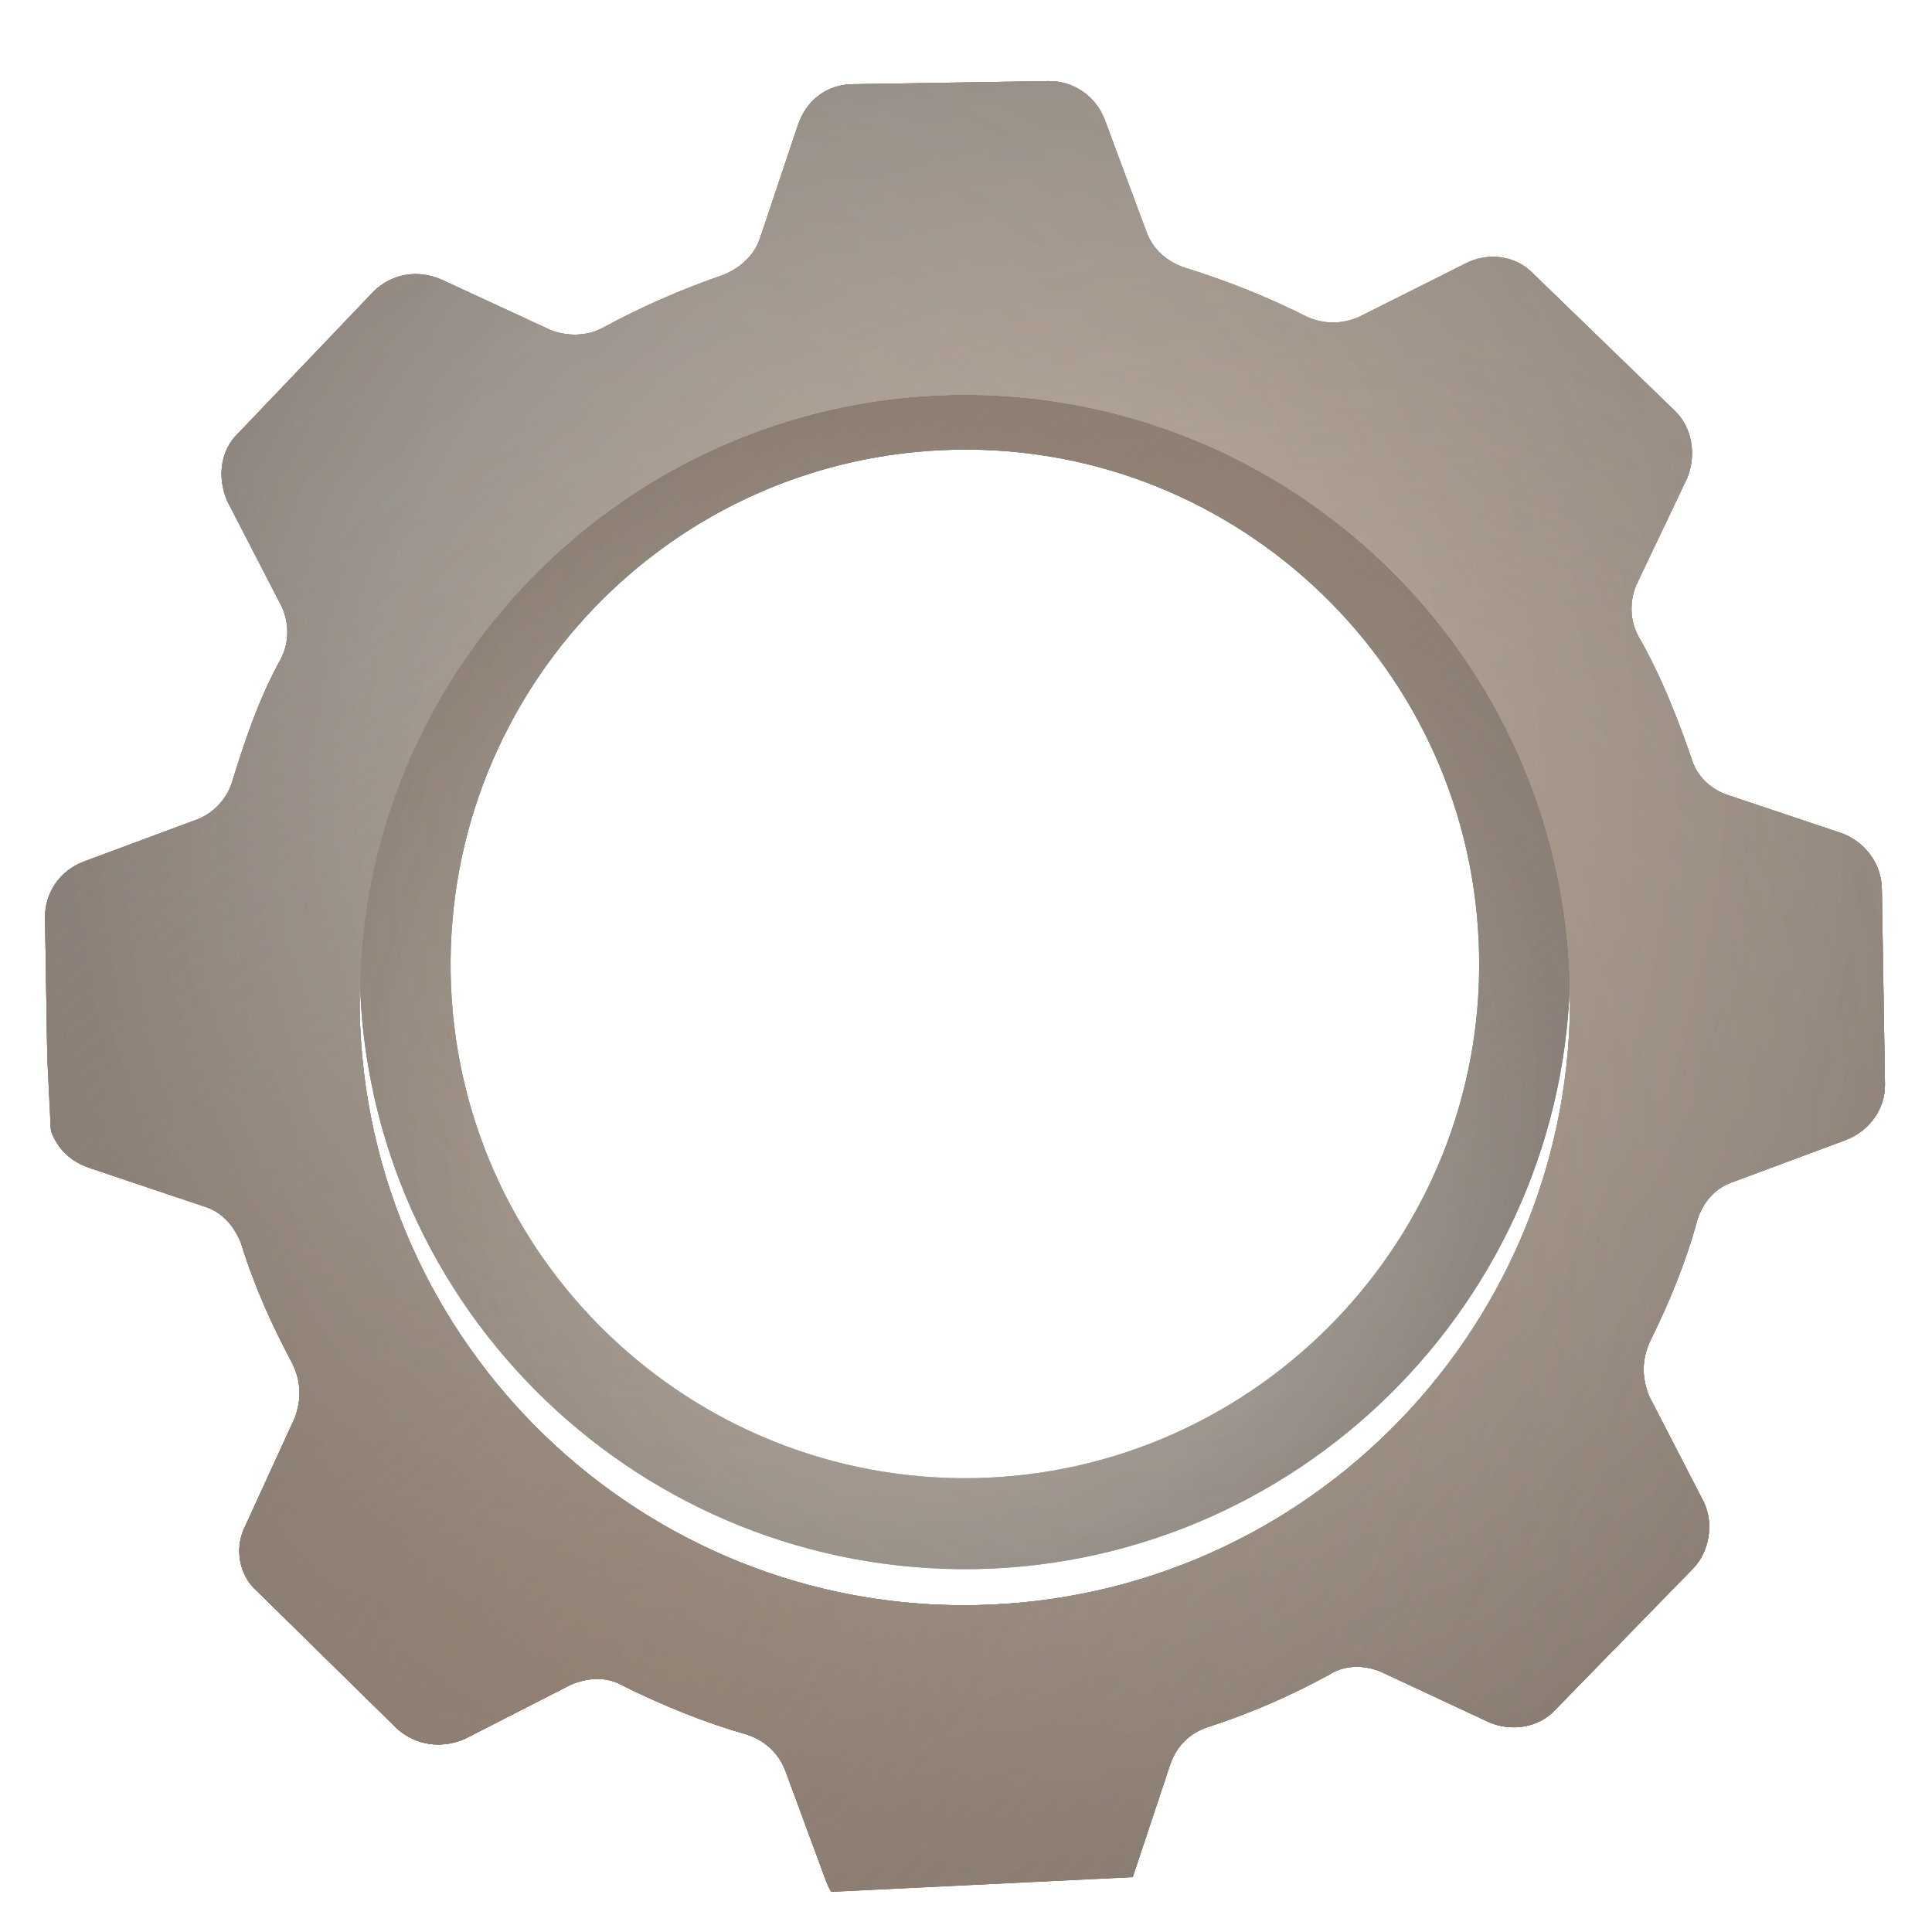 <svg width="268" height="268" viewBox="0 0 268 268" fill="none" xmlns="http://www.w3.org/2000/svg">
<g clip-path="url(#clip0_547_810)">
<path d="M135.401 217.657C181.618 216.755 218.637 178.475 217.788 132.261C216.988 85.829 178.549 48.868 132.337 49.77C85.96 50.673 49.106 88.948 49.903 135.327C50.747 181.542 88.972 218.453 135.401 217.657ZM62.512 135.084C61.832 95.674 93.152 63.15 132.563 62.38C171.835 61.614 204.5 93.022 205.177 132.478C205.894 171.75 174.441 204.278 135.169 205.044C95.713 205.721 63.235 174.355 62.512 135.084Z" fill="url(#paint0_radial_547_810)"/>
<path d="M135.401 217.657C181.618 216.755 218.637 178.475 217.788 132.261C216.988 85.829 178.549 48.868 132.337 49.77C85.96 50.673 49.106 88.948 49.903 135.327C50.747 181.542 88.972 218.453 135.401 217.657ZM62.512 135.084C61.832 95.674 93.152 63.15 132.563 62.38C171.835 61.614 204.5 93.022 205.177 132.478C205.894 171.75 174.441 204.278 135.169 205.044C95.713 205.721 63.235 174.355 62.512 135.084Z" fill="url(#paint1_radial_547_810)"/>
<path d="M135.401 217.657C181.618 216.755 218.637 178.475 217.788 132.261C216.988 85.829 178.549 48.868 132.337 49.77C85.96 50.673 49.106 88.948 49.903 135.327C50.747 181.542 88.972 218.453 135.401 217.657ZM62.512 135.084C61.832 95.674 93.152 63.15 132.563 62.38C171.835 61.614 204.5 93.022 205.177 132.478C205.894 171.75 174.441 204.278 135.169 205.044C95.713 205.721 63.235 174.355 62.512 135.084Z" fill="white" fill-opacity="0.15"/>
<path d="M135.401 217.657C181.618 216.755 218.637 178.475 217.788 132.261C216.988 85.829 178.549 48.868 132.337 49.77C85.96 50.673 49.106 88.948 49.903 135.327C50.747 181.542 88.972 218.453 135.401 217.657ZM62.512 135.084C61.832 95.674 93.152 63.15 132.563 62.38C171.835 61.614 204.5 93.022 205.177 132.478C205.894 171.75 174.441 204.278 135.169 205.044C95.713 205.721 63.235 174.355 62.512 135.084Z" fill="url(#paint2_radial_547_810)" fill-opacity="0.25"/>
<path d="M135.401 217.657C181.618 216.755 218.637 178.475 217.788 132.261C216.988 85.829 178.549 48.868 132.337 49.77C85.96 50.673 49.106 88.948 49.903 135.327C50.747 181.542 88.972 218.453 135.401 217.657ZM62.512 135.084C61.832 95.674 93.152 63.15 132.563 62.38C171.835 61.614 204.5 93.022 205.177 132.478C205.894 171.75 174.441 204.278 135.169 205.044C95.713 205.721 63.235 174.355 62.512 135.084Z" fill="url(#paint3_radial_547_810)" fill-opacity="0.45"/>
<g filter="url(#filter0_i_547_810)">
<path d="M255.412 110.564L239.75 105.308C237.323 104.542 235.414 102.692 234.707 100.423C232.594 94.281 230.354 88.674 227.317 83.353C226.074 81.091 226.033 78.54 226.935 76.243L234.08 61.225C235.37 57.846 234.64 54.231 232.32 51.983L212.544 32.832C210.223 30.454 206.452 29.977 203.392 31.502L188.47 38.99C186.206 39.967 183.656 40.01 181.355 38.975C175.941 36.24 170.127 33.913 164.324 32.128C161.757 31.23 159.852 29.516 159.01 27.109L153.253 11.628C151.99 8.291 148.872 6.193 145.379 6.25L118.262 6.682C114.639 6.739 111.854 8.932 110.701 12.308L105.447 27.966C104.679 30.399 102.692 32.176 100.294 33.153C94.55 35.125 88.816 37.635 83.491 40.539C81.36 41.645 78.677 41.689 76.379 40.784L61.227 33.779C57.983 32.352 54.364 32.949 51.851 35.406L32.971 55.175C30.59 57.499 30.11 61.134 31.503 64.467L39.13 79.249C40.106 81.519 40.146 84.069 38.975 86.368C35.972 91.787 34.049 97.459 32.133 103.665C31.364 105.959 29.516 107.871 27.245 108.712L11.764 114.466C8.289 115.727 6.19 118.854 6.25 122.344L6.682 149.46C6.739 152.948 8.935 155.868 12.441 157.019L28.103 162.278C30.799 163.036 32.446 165.027 33.423 167.427C35.269 173.438 37.768 178.907 40.536 184.096C41.786 186.628 41.825 189.045 40.928 191.612L34.049 206.625C32.488 209.603 33.086 213.488 35.672 215.731L55.046 234.758C57.635 237.132 61.268 237.609 64.465 236.217L79.117 228.73C81.653 227.616 84.336 227.575 86.505 228.88C92.056 231.614 97.734 233.938 103.535 235.591C105.962 236.359 108.001 238.073 108.989 240.742L114.6 255.958C115.863 259.294 118.711 261.264 122.341 261.206L149.457 260.772C152.945 260.717 156.004 258.651 157.158 255.275L162.28 239.89C163.177 237.189 165.025 235.411 167.565 234.566C173.313 232.73 179.045 230.22 184.372 227.313C186.498 225.938 189.181 225.894 191.616 226.928L206.633 233.94C209.743 235.234 213.489 234.637 215.733 232.184L234.888 212.543C237.139 210.22 237.745 206.318 236.357 203.385L228.731 188.606C227.753 186.067 227.713 183.65 228.88 181.081C231.479 175.804 233.81 170.259 235.461 164.191C236.226 161.764 237.937 159.72 240.613 158.874L256.094 153.12C259.298 151.86 261.53 148.869 261.473 145.381L261.041 118.265C260.987 114.774 258.654 111.718 255.412 110.564ZM217.783 132.101C218.58 178.481 181.726 216.756 135.349 217.659C89.137 218.561 50.698 181.599 49.898 135.168C49.049 88.954 86.067 50.674 132.285 49.772C178.714 48.975 216.939 85.887 217.783 132.101Z" fill="url(#paint4_radial_547_810)"/>
<path d="M255.412 110.564L239.75 105.308C237.323 104.542 235.414 102.692 234.707 100.423C232.594 94.281 230.354 88.674 227.317 83.353C226.074 81.091 226.033 78.54 226.935 76.243L234.08 61.225C235.37 57.846 234.64 54.231 232.32 51.983L212.544 32.832C210.223 30.454 206.452 29.977 203.392 31.502L188.47 38.99C186.206 39.967 183.656 40.01 181.355 38.975C175.941 36.24 170.127 33.913 164.324 32.128C161.757 31.23 159.852 29.516 159.01 27.109L153.253 11.628C151.99 8.291 148.872 6.193 145.379 6.25L118.262 6.682C114.639 6.739 111.854 8.932 110.701 12.308L105.447 27.966C104.679 30.399 102.692 32.176 100.294 33.153C94.55 35.125 88.816 37.635 83.491 40.539C81.36 41.645 78.677 41.689 76.379 40.784L61.227 33.779C57.983 32.352 54.364 32.949 51.851 35.406L32.971 55.175C30.59 57.499 30.11 61.134 31.503 64.467L39.13 79.249C40.106 81.519 40.146 84.069 38.975 86.368C35.972 91.787 34.049 97.459 32.133 103.665C31.364 105.959 29.516 107.871 27.245 108.712L11.764 114.466C8.289 115.727 6.19 118.854 6.25 122.344L6.682 149.46C6.739 152.948 8.935 155.868 12.441 157.019L28.103 162.278C30.799 163.036 32.446 165.027 33.423 167.427C35.269 173.438 37.768 178.907 40.536 184.096C41.786 186.628 41.825 189.045 40.928 191.612L34.049 206.625C32.488 209.603 33.086 213.488 35.672 215.731L55.046 234.758C57.635 237.132 61.268 237.609 64.465 236.217L79.117 228.73C81.653 227.616 84.336 227.575 86.505 228.88C92.056 231.614 97.734 233.938 103.535 235.591C105.962 236.359 108.001 238.073 108.989 240.742L114.6 255.958C115.863 259.294 118.711 261.264 122.341 261.206L149.457 260.772C152.945 260.717 156.004 258.651 157.158 255.275L162.28 239.89C163.177 237.189 165.025 235.411 167.565 234.566C173.313 232.73 179.045 230.22 184.372 227.313C186.498 225.938 189.181 225.894 191.616 226.928L206.633 233.94C209.743 235.234 213.489 234.637 215.733 232.184L234.888 212.543C237.139 210.22 237.745 206.318 236.357 203.385L228.731 188.606C227.753 186.067 227.713 183.65 228.88 181.081C231.479 175.804 233.81 170.259 235.461 164.191C236.226 161.764 237.937 159.72 240.613 158.874L256.094 153.12C259.298 151.86 261.53 148.869 261.473 145.381L261.041 118.265C260.987 114.774 258.654 111.718 255.412 110.564ZM217.783 132.101C218.58 178.481 181.726 216.756 135.349 217.659C89.137 218.561 50.698 181.599 49.898 135.168C49.049 88.954 86.067 50.674 132.285 49.772C178.714 48.975 216.939 85.887 217.783 132.101Z" fill="white" fill-opacity="0.15"/>
<path d="M255.412 110.564L239.75 105.308C237.323 104.542 235.414 102.692 234.707 100.423C232.594 94.281 230.354 88.674 227.317 83.353C226.074 81.091 226.033 78.54 226.935 76.243L234.08 61.225C235.37 57.846 234.64 54.231 232.32 51.983L212.544 32.832C210.223 30.454 206.452 29.977 203.392 31.502L188.47 38.99C186.206 39.967 183.656 40.01 181.355 38.975C175.941 36.24 170.127 33.913 164.324 32.128C161.757 31.23 159.852 29.516 159.01 27.109L153.253 11.628C151.99 8.291 148.872 6.193 145.379 6.25L118.262 6.682C114.639 6.739 111.854 8.932 110.701 12.308L105.447 27.966C104.679 30.399 102.692 32.176 100.294 33.153C94.55 35.125 88.816 37.635 83.491 40.539C81.36 41.645 78.677 41.689 76.379 40.784L61.227 33.779C57.983 32.352 54.364 32.949 51.851 35.406L32.971 55.175C30.59 57.499 30.11 61.134 31.503 64.467L39.13 79.249C40.106 81.519 40.146 84.069 38.975 86.368C35.972 91.787 34.049 97.459 32.133 103.665C31.364 105.959 29.516 107.871 27.245 108.712L11.764 114.466C8.289 115.727 6.19 118.854 6.25 122.344L6.682 149.46C6.739 152.948 8.935 155.868 12.441 157.019L28.103 162.278C30.799 163.036 32.446 165.027 33.423 167.427C35.269 173.438 37.768 178.907 40.536 184.096C41.786 186.628 41.825 189.045 40.928 191.612L34.049 206.625C32.488 209.603 33.086 213.488 35.672 215.731L55.046 234.758C57.635 237.132 61.268 237.609 64.465 236.217L79.117 228.73C81.653 227.616 84.336 227.575 86.505 228.88C92.056 231.614 97.734 233.938 103.535 235.591C105.962 236.359 108.001 238.073 108.989 240.742L114.6 255.958C115.863 259.294 118.711 261.264 122.341 261.206L149.457 260.772C152.945 260.717 156.004 258.651 157.158 255.275L162.28 239.89C163.177 237.189 165.025 235.411 167.565 234.566C173.313 232.73 179.045 230.22 184.372 227.313C186.498 225.938 189.181 225.894 191.616 226.928L206.633 233.94C209.743 235.234 213.489 234.637 215.733 232.184L234.888 212.543C237.139 210.22 237.745 206.318 236.357 203.385L228.731 188.606C227.753 186.067 227.713 183.65 228.88 181.081C231.479 175.804 233.81 170.259 235.461 164.191C236.226 161.764 237.937 159.72 240.613 158.874L256.094 153.12C259.298 151.86 261.53 148.869 261.473 145.381L261.041 118.265C260.987 114.774 258.654 111.718 255.412 110.564ZM217.783 132.101C218.58 178.481 181.726 216.756 135.349 217.659C89.137 218.561 50.698 181.599 49.898 135.168C49.049 88.954 86.067 50.674 132.285 49.772C178.714 48.975 216.939 85.887 217.783 132.101Z" fill="url(#paint5_radial_547_810)" fill-opacity="0.25"/>
<path d="M255.412 110.564L239.75 105.308C237.323 104.542 235.414 102.692 234.707 100.423C232.594 94.281 230.354 88.674 227.317 83.353C226.074 81.091 226.033 78.54 226.935 76.243L234.08 61.225C235.37 57.846 234.64 54.231 232.32 51.983L212.544 32.832C210.223 30.454 206.452 29.977 203.392 31.502L188.47 38.99C186.206 39.967 183.656 40.01 181.355 38.975C175.941 36.24 170.127 33.913 164.324 32.128C161.757 31.23 159.852 29.516 159.01 27.109L153.253 11.628C151.99 8.291 148.872 6.193 145.379 6.25L118.262 6.682C114.639 6.739 111.854 8.932 110.701 12.308L105.447 27.966C104.679 30.399 102.692 32.176 100.294 33.153C94.55 35.125 88.816 37.635 83.491 40.539C81.36 41.645 78.677 41.689 76.379 40.784L61.227 33.779C57.983 32.352 54.364 32.949 51.851 35.406L32.971 55.175C30.59 57.499 30.11 61.134 31.503 64.467L39.13 79.249C40.106 81.519 40.146 84.069 38.975 86.368C35.972 91.787 34.049 97.459 32.133 103.665C31.364 105.959 29.516 107.871 27.245 108.712L11.764 114.466C8.289 115.727 6.19 118.854 6.25 122.344L6.682 149.46C6.739 152.948 8.935 155.868 12.441 157.019L28.103 162.278C30.799 163.036 32.446 165.027 33.423 167.427C35.269 173.438 37.768 178.907 40.536 184.096C41.786 186.628 41.825 189.045 40.928 191.612L34.049 206.625C32.488 209.603 33.086 213.488 35.672 215.731L55.046 234.758C57.635 237.132 61.268 237.609 64.465 236.217L79.117 228.73C81.653 227.616 84.336 227.575 86.505 228.88C92.056 231.614 97.734 233.938 103.535 235.591C105.962 236.359 108.001 238.073 108.989 240.742L114.6 255.958C115.863 259.294 118.711 261.264 122.341 261.206L149.457 260.772C152.945 260.717 156.004 258.651 157.158 255.275L162.28 239.89C163.177 237.189 165.025 235.411 167.565 234.566C173.313 232.73 179.045 230.22 184.372 227.313C186.498 225.938 189.181 225.894 191.616 226.928L206.633 233.94C209.743 235.234 213.489 234.637 215.733 232.184L234.888 212.543C237.139 210.22 237.745 206.318 236.357 203.385L228.731 188.606C227.753 186.067 227.713 183.65 228.88 181.081C231.479 175.804 233.81 170.259 235.461 164.191C236.226 161.764 237.937 159.72 240.613 158.874L256.094 153.12C259.298 151.86 261.53 148.869 261.473 145.381L261.041 118.265C260.987 114.774 258.654 111.718 255.412 110.564ZM217.783 132.101C218.58 178.481 181.726 216.756 135.349 217.659C89.137 218.561 50.698 181.599 49.898 135.168C49.049 88.954 86.067 50.674 132.285 49.772C178.714 48.975 216.939 85.887 217.783 132.101Z" fill="url(#paint6_radial_547_810)" fill-opacity="0.45"/>
</g>
<g filter="url(#filter1_i_547_810)">
<path d="M255.412 110.564L239.75 105.308C237.323 104.542 235.414 102.692 234.707 100.423C232.594 94.281 230.354 88.674 227.317 83.353C226.074 81.091 226.033 78.54 226.935 76.243L234.08 61.225C235.37 57.846 234.64 54.231 232.32 51.983L212.544 32.832C210.223 30.454 206.452 29.977 203.392 31.502L188.47 38.99C186.206 39.967 183.656 40.01 181.355 38.975C175.941 36.24 170.127 33.913 164.324 32.128C161.757 31.23 159.852 29.516 159.01 27.109L153.253 11.628C151.99 8.291 148.872 6.193 145.379 6.25L118.262 6.682C114.639 6.739 111.854 8.932 110.701 12.308L105.447 27.966C104.679 30.399 102.692 32.176 100.294 33.153C94.55 35.125 88.816 37.635 83.491 40.539C81.36 41.645 78.677 41.689 76.379 40.784L61.227 33.779C57.983 32.352 54.364 32.949 51.851 35.406L32.971 55.175C30.59 57.499 30.11 61.134 31.503 64.467L39.13 79.249C40.106 81.519 40.146 84.069 38.975 86.368C35.972 91.787 34.049 97.459 32.133 103.665C31.364 105.959 29.516 107.871 27.245 108.712L11.764 114.466C8.289 115.727 6.19 118.854 6.25 122.344L6.682 149.46C6.739 152.948 8.935 155.868 12.441 157.019L28.103 162.278C30.799 163.036 32.446 165.027 33.423 167.427C35.269 173.438 37.768 178.907 40.536 184.096C41.786 186.628 41.825 189.045 40.928 191.612L34.049 206.625C32.488 209.603 33.086 213.488 35.672 215.731L55.046 234.758C57.635 237.132 61.268 237.609 64.465 236.217L79.117 228.73C81.653 227.616 84.336 227.575 86.505 228.88C92.056 231.614 97.734 233.938 103.535 235.591C105.962 236.359 108.001 238.073 108.989 240.742L114.6 255.958C115.863 259.294 118.711 261.264 122.341 261.206L149.457 260.772C152.945 260.717 156.004 258.651 157.158 255.275L162.28 239.89C163.177 237.189 165.025 235.411 167.565 234.566C173.313 232.73 179.045 230.22 184.372 227.313C186.498 225.938 189.181 225.894 191.616 226.928L206.633 233.94C209.743 235.234 213.489 234.637 215.733 232.184L234.888 212.543C237.139 210.22 237.745 206.318 236.357 203.385L228.731 188.606C227.753 186.067 227.713 183.65 228.88 181.081C231.479 175.804 233.81 170.259 235.461 164.191C236.226 161.764 237.937 159.72 240.613 158.874L256.094 153.12C259.298 151.86 261.53 148.869 261.473 145.381L261.041 118.265C260.987 114.774 258.654 111.718 255.412 110.564ZM217.783 132.101C218.58 178.481 181.726 216.756 135.349 217.659C89.137 218.561 50.698 181.599 49.898 135.168C49.049 88.954 86.067 50.674 132.285 49.772C178.714 48.975 216.939 85.887 217.783 132.101Z" fill="url(#paint7_radial_547_810)"/>
<path d="M255.412 110.564L239.75 105.308C237.323 104.542 235.414 102.692 234.707 100.423C232.594 94.281 230.354 88.674 227.317 83.353C226.074 81.091 226.033 78.54 226.935 76.243L234.08 61.225C235.37 57.846 234.64 54.231 232.32 51.983L212.544 32.832C210.223 30.454 206.452 29.977 203.392 31.502L188.47 38.99C186.206 39.967 183.656 40.01 181.355 38.975C175.941 36.24 170.127 33.913 164.324 32.128C161.757 31.23 159.852 29.516 159.01 27.109L153.253 11.628C151.99 8.291 148.872 6.193 145.379 6.25L118.262 6.682C114.639 6.739 111.854 8.932 110.701 12.308L105.447 27.966C104.679 30.399 102.692 32.176 100.294 33.153C94.55 35.125 88.816 37.635 83.491 40.539C81.36 41.645 78.677 41.689 76.379 40.784L61.227 33.779C57.983 32.352 54.364 32.949 51.851 35.406L32.971 55.175C30.59 57.499 30.11 61.134 31.503 64.467L39.13 79.249C40.106 81.519 40.146 84.069 38.975 86.368C35.972 91.787 34.049 97.459 32.133 103.665C31.364 105.959 29.516 107.871 27.245 108.712L11.764 114.466C8.289 115.727 6.19 118.854 6.25 122.344L6.682 149.46C6.739 152.948 8.935 155.868 12.441 157.019L28.103 162.278C30.799 163.036 32.446 165.027 33.423 167.427C35.269 173.438 37.768 178.907 40.536 184.096C41.786 186.628 41.825 189.045 40.928 191.612L34.049 206.625C32.488 209.603 33.086 213.488 35.672 215.731L55.046 234.758C57.635 237.132 61.268 237.609 64.465 236.217L79.117 228.73C81.653 227.616 84.336 227.575 86.505 228.88C92.056 231.614 97.734 233.938 103.535 235.591C105.962 236.359 108.001 238.073 108.989 240.742L114.6 255.958C115.863 259.294 118.711 261.264 122.341 261.206L149.457 260.772C152.945 260.717 156.004 258.651 157.158 255.275L162.28 239.89C163.177 237.189 165.025 235.411 167.565 234.566C173.313 232.73 179.045 230.22 184.372 227.313C186.498 225.938 189.181 225.894 191.616 226.928L206.633 233.94C209.743 235.234 213.489 234.637 215.733 232.184L234.888 212.543C237.139 210.22 237.745 206.318 236.357 203.385L228.731 188.606C227.753 186.067 227.713 183.65 228.88 181.081C231.479 175.804 233.81 170.259 235.461 164.191C236.226 161.764 237.937 159.72 240.613 158.874L256.094 153.12C259.298 151.86 261.53 148.869 261.473 145.381L261.041 118.265C260.987 114.774 258.654 111.718 255.412 110.564ZM217.783 132.101C218.58 178.481 181.726 216.756 135.349 217.659C89.137 218.561 50.698 181.599 49.898 135.168C49.049 88.954 86.067 50.674 132.285 49.772C178.714 48.975 216.939 85.887 217.783 132.101Z" fill="white" fill-opacity="0.15"/>
<path d="M255.412 110.564L239.75 105.308C237.323 104.542 235.414 102.692 234.707 100.423C232.594 94.281 230.354 88.674 227.317 83.353C226.074 81.091 226.033 78.54 226.935 76.243L234.08 61.225C235.37 57.846 234.64 54.231 232.32 51.983L212.544 32.832C210.223 30.454 206.452 29.977 203.392 31.502L188.47 38.99C186.206 39.967 183.656 40.01 181.355 38.975C175.941 36.24 170.127 33.913 164.324 32.128C161.757 31.23 159.852 29.516 159.01 27.109L153.253 11.628C151.99 8.291 148.872 6.193 145.379 6.25L118.262 6.682C114.639 6.739 111.854 8.932 110.701 12.308L105.447 27.966C104.679 30.399 102.692 32.176 100.294 33.153C94.55 35.125 88.816 37.635 83.491 40.539C81.36 41.645 78.677 41.689 76.379 40.784L61.227 33.779C57.983 32.352 54.364 32.949 51.851 35.406L32.971 55.175C30.59 57.499 30.11 61.134 31.503 64.467L39.13 79.249C40.106 81.519 40.146 84.069 38.975 86.368C35.972 91.787 34.049 97.459 32.133 103.665C31.364 105.959 29.516 107.871 27.245 108.712L11.764 114.466C8.289 115.727 6.19 118.854 6.25 122.344L6.682 149.46C6.739 152.948 8.935 155.868 12.441 157.019L28.103 162.278C30.799 163.036 32.446 165.027 33.423 167.427C35.269 173.438 37.768 178.907 40.536 184.096C41.786 186.628 41.825 189.045 40.928 191.612L34.049 206.625C32.488 209.603 33.086 213.488 35.672 215.731L55.046 234.758C57.635 237.132 61.268 237.609 64.465 236.217L79.117 228.73C81.653 227.616 84.336 227.575 86.505 228.88C92.056 231.614 97.734 233.938 103.535 235.591C105.962 236.359 108.001 238.073 108.989 240.742L114.6 255.958C115.863 259.294 118.711 261.264 122.341 261.206L149.457 260.772C152.945 260.717 156.004 258.651 157.158 255.275L162.28 239.89C163.177 237.189 165.025 235.411 167.565 234.566C173.313 232.73 179.045 230.22 184.372 227.313C186.498 225.938 189.181 225.894 191.616 226.928L206.633 233.94C209.743 235.234 213.489 234.637 215.733 232.184L234.888 212.543C237.139 210.22 237.745 206.318 236.357 203.385L228.731 188.606C227.753 186.067 227.713 183.65 228.88 181.081C231.479 175.804 233.81 170.259 235.461 164.191C236.226 161.764 237.937 159.72 240.613 158.874L256.094 153.12C259.298 151.86 261.53 148.869 261.473 145.381L261.041 118.265C260.987 114.774 258.654 111.718 255.412 110.564ZM217.783 132.101C218.58 178.481 181.726 216.756 135.349 217.659C89.137 218.561 50.698 181.599 49.898 135.168C49.049 88.954 86.067 50.674 132.285 49.772C178.714 48.975 216.939 85.887 217.783 132.101Z" fill="url(#paint8_radial_547_810)" fill-opacity="0.25"/>
<path d="M255.412 110.564L239.75 105.308C237.323 104.542 235.414 102.692 234.707 100.423C232.594 94.281 230.354 88.674 227.317 83.353C226.074 81.091 226.033 78.54 226.935 76.243L234.08 61.225C235.37 57.846 234.64 54.231 232.32 51.983L212.544 32.832C210.223 30.454 206.452 29.977 203.392 31.502L188.47 38.99C186.206 39.967 183.656 40.01 181.355 38.975C175.941 36.24 170.127 33.913 164.324 32.128C161.757 31.23 159.852 29.516 159.01 27.109L153.253 11.628C151.99 8.291 148.872 6.193 145.379 6.25L118.262 6.682C114.639 6.739 111.854 8.932 110.701 12.308L105.447 27.966C104.679 30.399 102.692 32.176 100.294 33.153C94.55 35.125 88.816 37.635 83.491 40.539C81.36 41.645 78.677 41.689 76.379 40.784L61.227 33.779C57.983 32.352 54.364 32.949 51.851 35.406L32.971 55.175C30.59 57.499 30.11 61.134 31.503 64.467L39.13 79.249C40.106 81.519 40.146 84.069 38.975 86.368C35.972 91.787 34.049 97.459 32.133 103.665C31.364 105.959 29.516 107.871 27.245 108.712L11.764 114.466C8.289 115.727 6.19 118.854 6.25 122.344L6.682 149.46C6.739 152.948 8.935 155.868 12.441 157.019L28.103 162.278C30.799 163.036 32.446 165.027 33.423 167.427C35.269 173.438 37.768 178.907 40.536 184.096C41.786 186.628 41.825 189.045 40.928 191.612L34.049 206.625C32.488 209.603 33.086 213.488 35.672 215.731L55.046 234.758C57.635 237.132 61.268 237.609 64.465 236.217L79.117 228.73C81.653 227.616 84.336 227.575 86.505 228.88C92.056 231.614 97.734 233.938 103.535 235.591C105.962 236.359 108.001 238.073 108.989 240.742L114.6 255.958C115.863 259.294 118.711 261.264 122.341 261.206L149.457 260.772C152.945 260.717 156.004 258.651 157.158 255.275L162.28 239.89C163.177 237.189 165.025 235.411 167.565 234.566C173.313 232.73 179.045 230.22 184.372 227.313C186.498 225.938 189.181 225.894 191.616 226.928L206.633 233.94C209.743 235.234 213.489 234.637 215.733 232.184L234.888 212.543C237.139 210.22 237.745 206.318 236.357 203.385L228.731 188.606C227.753 186.067 227.713 183.65 228.88 181.081C231.479 175.804 233.81 170.259 235.461 164.191C236.226 161.764 237.937 159.72 240.613 158.874L256.094 153.12C259.298 151.86 261.53 148.869 261.473 145.381L261.041 118.265C260.987 114.774 258.654 111.718 255.412 110.564ZM217.783 132.101C218.58 178.481 181.726 216.756 135.349 217.659C89.137 218.561 50.698 181.599 49.898 135.168C49.049 88.954 86.067 50.674 132.285 49.772C178.714 48.975 216.939 85.887 217.783 132.101Z" fill="url(#paint9_radial_547_810)" fill-opacity="0.45"/>
</g>
<g filter="url(#filter2_i_547_810)">
<path d="M255.412 110.564L239.75 105.308C237.323 104.542 235.414 102.692 234.707 100.423C232.594 94.281 230.354 88.674 227.317 83.353C226.074 81.091 226.033 78.54 226.935 76.243L234.08 61.225C235.37 57.846 234.64 54.231 232.32 51.983L212.544 32.832C210.223 30.454 206.452 29.977 203.392 31.502L188.47 38.99C186.206 39.967 183.656 40.01 181.355 38.975C175.941 36.24 170.127 33.913 164.324 32.128C161.757 31.23 159.852 29.516 159.01 27.109L153.253 11.628C151.99 8.291 148.872 6.193 145.379 6.25L118.262 6.682C114.639 6.739 111.854 8.932 110.701 12.308L105.447 27.966C104.679 30.399 102.692 32.176 100.294 33.153C94.55 35.125 88.816 37.635 83.491 40.539C81.36 41.645 78.677 41.689 76.379 40.784L61.227 33.779C57.983 32.352 54.364 32.949 51.851 35.406L32.971 55.175C30.59 57.499 30.11 61.134 31.503 64.467L39.13 79.249C40.106 81.519 40.146 84.069 38.975 86.368C35.972 91.787 34.049 97.459 32.133 103.665C31.364 105.959 29.516 107.871 27.245 108.712L11.764 114.466C8.289 115.727 6.19 118.854 6.25 122.344L6.682 149.46C6.739 152.948 8.935 155.868 12.441 157.019L28.103 162.278C30.799 163.036 32.446 165.027 33.423 167.427C35.269 173.438 37.768 178.907 40.536 184.096C41.786 186.628 41.825 189.045 40.928 191.612L34.049 206.625C32.488 209.603 33.086 213.488 35.672 215.731L55.046 234.758C57.635 237.132 61.268 237.609 64.465 236.217L79.117 228.73C81.653 227.616 84.336 227.575 86.505 228.88C92.056 231.614 97.734 233.938 103.535 235.591C105.962 236.359 108.001 238.073 108.989 240.742L114.6 255.958C115.863 259.294 118.711 261.264 122.341 261.206L149.457 260.772C152.945 260.717 156.004 258.651 157.158 255.275L162.28 239.89C163.177 237.189 165.025 235.411 167.565 234.566C173.313 232.73 179.045 230.22 184.372 227.313C186.498 225.938 189.181 225.894 191.616 226.928L206.633 233.94C209.743 235.234 213.489 234.637 215.733 232.184L234.888 212.543C237.139 210.22 237.745 206.318 236.357 203.385L228.731 188.606C227.753 186.067 227.713 183.65 228.88 181.081C231.479 175.804 233.81 170.259 235.461 164.191C236.226 161.764 237.937 159.72 240.613 158.874L256.094 153.12C259.298 151.86 261.53 148.869 261.473 145.381L261.041 118.265C260.987 114.774 258.654 111.718 255.412 110.564ZM217.783 132.101C218.58 178.481 181.726 216.756 135.349 217.659C89.137 218.561 50.698 181.599 49.898 135.168C49.049 88.954 86.067 50.674 132.285 49.772C178.714 48.975 216.939 85.887 217.783 132.101Z" fill="url(#paint10_radial_547_810)"/>
<path d="M255.412 110.564L239.75 105.308C237.323 104.542 235.414 102.692 234.707 100.423C232.594 94.281 230.354 88.674 227.317 83.353C226.074 81.091 226.033 78.54 226.935 76.243L234.08 61.225C235.37 57.846 234.64 54.231 232.32 51.983L212.544 32.832C210.223 30.454 206.452 29.977 203.392 31.502L188.47 38.99C186.206 39.967 183.656 40.01 181.355 38.975C175.941 36.24 170.127 33.913 164.324 32.128C161.757 31.23 159.852 29.516 159.01 27.109L153.253 11.628C151.99 8.291 148.872 6.193 145.379 6.25L118.262 6.682C114.639 6.739 111.854 8.932 110.701 12.308L105.447 27.966C104.679 30.399 102.692 32.176 100.294 33.153C94.55 35.125 88.816 37.635 83.491 40.539C81.36 41.645 78.677 41.689 76.379 40.784L61.227 33.779C57.983 32.352 54.364 32.949 51.851 35.406L32.971 55.175C30.59 57.499 30.11 61.134 31.503 64.467L39.13 79.249C40.106 81.519 40.146 84.069 38.975 86.368C35.972 91.787 34.049 97.459 32.133 103.665C31.364 105.959 29.516 107.871 27.245 108.712L11.764 114.466C8.289 115.727 6.19 118.854 6.25 122.344L6.682 149.46C6.739 152.948 8.935 155.868 12.441 157.019L28.103 162.278C30.799 163.036 32.446 165.027 33.423 167.427C35.269 173.438 37.768 178.907 40.536 184.096C41.786 186.628 41.825 189.045 40.928 191.612L34.049 206.625C32.488 209.603 33.086 213.488 35.672 215.731L55.046 234.758C57.635 237.132 61.268 237.609 64.465 236.217L79.117 228.73C81.653 227.616 84.336 227.575 86.505 228.88C92.056 231.614 97.734 233.938 103.535 235.591C105.962 236.359 108.001 238.073 108.989 240.742L114.6 255.958C115.863 259.294 118.711 261.264 122.341 261.206L149.457 260.772C152.945 260.717 156.004 258.651 157.158 255.275L162.28 239.89C163.177 237.189 165.025 235.411 167.565 234.566C173.313 232.73 179.045 230.22 184.372 227.313C186.498 225.938 189.181 225.894 191.616 226.928L206.633 233.94C209.743 235.234 213.489 234.637 215.733 232.184L234.888 212.543C237.139 210.22 237.745 206.318 236.357 203.385L228.731 188.606C227.753 186.067 227.713 183.65 228.88 181.081C231.479 175.804 233.81 170.259 235.461 164.191C236.226 161.764 237.937 159.72 240.613 158.874L256.094 153.12C259.298 151.86 261.53 148.869 261.473 145.381L261.041 118.265C260.987 114.774 258.654 111.718 255.412 110.564ZM217.783 132.101C218.58 178.481 181.726 216.756 135.349 217.659C89.137 218.561 50.698 181.599 49.898 135.168C49.049 88.954 86.067 50.674 132.285 49.772C178.714 48.975 216.939 85.887 217.783 132.101Z" fill="white" fill-opacity="0.15"/>
<path d="M255.412 110.564L239.75 105.308C237.323 104.542 235.414 102.692 234.707 100.423C232.594 94.281 230.354 88.674 227.317 83.353C226.074 81.091 226.033 78.54 226.935 76.243L234.08 61.225C235.37 57.846 234.64 54.231 232.32 51.983L212.544 32.832C210.223 30.454 206.452 29.977 203.392 31.502L188.47 38.99C186.206 39.967 183.656 40.01 181.355 38.975C175.941 36.24 170.127 33.913 164.324 32.128C161.757 31.23 159.852 29.516 159.01 27.109L153.253 11.628C151.99 8.291 148.872 6.193 145.379 6.25L118.262 6.682C114.639 6.739 111.854 8.932 110.701 12.308L105.447 27.966C104.679 30.399 102.692 32.176 100.294 33.153C94.55 35.125 88.816 37.635 83.491 40.539C81.36 41.645 78.677 41.689 76.379 40.784L61.227 33.779C57.983 32.352 54.364 32.949 51.851 35.406L32.971 55.175C30.59 57.499 30.11 61.134 31.503 64.467L39.13 79.249C40.106 81.519 40.146 84.069 38.975 86.368C35.972 91.787 34.049 97.459 32.133 103.665C31.364 105.959 29.516 107.871 27.245 108.712L11.764 114.466C8.289 115.727 6.19 118.854 6.25 122.344L6.682 149.46C6.739 152.948 8.935 155.868 12.441 157.019L28.103 162.278C30.799 163.036 32.446 165.027 33.423 167.427C35.269 173.438 37.768 178.907 40.536 184.096C41.786 186.628 41.825 189.045 40.928 191.612L34.049 206.625C32.488 209.603 33.086 213.488 35.672 215.731L55.046 234.758C57.635 237.132 61.268 237.609 64.465 236.217L79.117 228.73C81.653 227.616 84.336 227.575 86.505 228.88C92.056 231.614 97.734 233.938 103.535 235.591C105.962 236.359 108.001 238.073 108.989 240.742L114.6 255.958C115.863 259.294 118.711 261.264 122.341 261.206L149.457 260.772C152.945 260.717 156.004 258.651 157.158 255.275L162.28 239.89C163.177 237.189 165.025 235.411 167.565 234.566C173.313 232.73 179.045 230.22 184.372 227.313C186.498 225.938 189.181 225.894 191.616 226.928L206.633 233.94C209.743 235.234 213.489 234.637 215.733 232.184L234.888 212.543C237.139 210.22 237.745 206.318 236.357 203.385L228.731 188.606C227.753 186.067 227.713 183.65 228.88 181.081C231.479 175.804 233.81 170.259 235.461 164.191C236.226 161.764 237.937 159.72 240.613 158.874L256.094 153.12C259.298 151.86 261.53 148.869 261.473 145.381L261.041 118.265C260.987 114.774 258.654 111.718 255.412 110.564ZM217.783 132.101C218.58 178.481 181.726 216.756 135.349 217.659C89.137 218.561 50.698 181.599 49.898 135.168C49.049 88.954 86.067 50.674 132.285 49.772C178.714 48.975 216.939 85.887 217.783 132.101Z" fill="url(#paint11_radial_547_810)" fill-opacity="0.25"/>
<path d="M255.412 110.564L239.75 105.308C237.323 104.542 235.414 102.692 234.707 100.423C232.594 94.281 230.354 88.674 227.317 83.353C226.074 81.091 226.033 78.54 226.935 76.243L234.08 61.225C235.37 57.846 234.64 54.231 232.32 51.983L212.544 32.832C210.223 30.454 206.452 29.977 203.392 31.502L188.47 38.99C186.206 39.967 183.656 40.01 181.355 38.975C175.941 36.24 170.127 33.913 164.324 32.128C161.757 31.23 159.852 29.516 159.01 27.109L153.253 11.628C151.99 8.291 148.872 6.193 145.379 6.25L118.262 6.682C114.639 6.739 111.854 8.932 110.701 12.308L105.447 27.966C104.679 30.399 102.692 32.176 100.294 33.153C94.55 35.125 88.816 37.635 83.491 40.539C81.36 41.645 78.677 41.689 76.379 40.784L61.227 33.779C57.983 32.352 54.364 32.949 51.851 35.406L32.971 55.175C30.59 57.499 30.11 61.134 31.503 64.467L39.13 79.249C40.106 81.519 40.146 84.069 38.975 86.368C35.972 91.787 34.049 97.459 32.133 103.665C31.364 105.959 29.516 107.871 27.245 108.712L11.764 114.466C8.289 115.727 6.19 118.854 6.25 122.344L6.682 149.46C6.739 152.948 8.935 155.868 12.441 157.019L28.103 162.278C30.799 163.036 32.446 165.027 33.423 167.427C35.269 173.438 37.768 178.907 40.536 184.096C41.786 186.628 41.825 189.045 40.928 191.612L34.049 206.625C32.488 209.603 33.086 213.488 35.672 215.731L55.046 234.758C57.635 237.132 61.268 237.609 64.465 236.217L79.117 228.73C81.653 227.616 84.336 227.575 86.505 228.88C92.056 231.614 97.734 233.938 103.535 235.591C105.962 236.359 108.001 238.073 108.989 240.742L114.6 255.958C115.863 259.294 118.711 261.264 122.341 261.206L149.457 260.772C152.945 260.717 156.004 258.651 157.158 255.275L162.28 239.89C163.177 237.189 165.025 235.411 167.565 234.566C173.313 232.73 179.045 230.22 184.372 227.313C186.498 225.938 189.181 225.894 191.616 226.928L206.633 233.94C209.743 235.234 213.489 234.637 215.733 232.184L234.888 212.543C237.139 210.22 237.745 206.318 236.357 203.385L228.731 188.606C227.753 186.067 227.713 183.65 228.88 181.081C231.479 175.804 233.81 170.259 235.461 164.191C236.226 161.764 237.937 159.72 240.613 158.874L256.094 153.12C259.298 151.86 261.53 148.869 261.473 145.381L261.041 118.265C260.987 114.774 258.654 111.718 255.412 110.564ZM217.783 132.101C218.58 178.481 181.726 216.756 135.349 217.659C89.137 218.561 50.698 181.599 49.898 135.168C49.049 88.954 86.067 50.674 132.285 49.772C178.714 48.975 216.939 85.887 217.783 132.101Z" fill="url(#paint12_radial_547_810)" fill-opacity="0.45"/>
</g>
</g>
<defs>
<filter id="filter0_i_547_810" x="6.25" y="6.249" width="255.225" height="254.959" filterUnits="userSpaceOnUse" color-interpolation-filters="sRGB">
<feFlood flood-opacity="0" result="BackgroundImageFix"/>
<feBlend mode="normal" in="SourceGraphic" in2="BackgroundImageFix" result="shape"/>
<feColorMatrix in="SourceAlpha" type="matrix" values="0 0 0 0 0 0 0 0 0 0 0 0 0 0 0 0 0 0 127 0" result="hardAlpha"/>
<feMorphology radius="10" operator="dilate" in="SourceAlpha" result="effect1_innerShadow_547_810"/>
<feOffset dy="5"/>
<feGaussianBlur stdDeviation="4"/>
<feComposite in2="hardAlpha" operator="arithmetic" k2="-1" k3="1"/>
<feColorMatrix type="matrix" values="0 0 0 0 1 0 0 0 0 1 0 0 0 0 1 0 0 0 0.75 0"/>
<feBlend mode="normal" in2="shape" result="effect1_innerShadow_547_810"/>
</filter>
<filter id="filter1_i_547_810" x="6.25" y="6.249" width="255.225" height="254.959" filterUnits="userSpaceOnUse" color-interpolation-filters="sRGB">
<feFlood flood-opacity="0" result="BackgroundImageFix"/>
<feBlend mode="normal" in="SourceGraphic" in2="BackgroundImageFix" result="shape"/>
<feColorMatrix in="SourceAlpha" type="matrix" values="0 0 0 0 0 0 0 0 0 0 0 0 0 0 0 0 0 0 127 0" result="hardAlpha"/>
<feMorphology radius="10" operator="dilate" in="SourceAlpha" result="effect1_innerShadow_547_810"/>
<feOffset dy="5"/>
<feGaussianBlur stdDeviation="4"/>
<feComposite in2="hardAlpha" operator="arithmetic" k2="-1" k3="1"/>
<feColorMatrix type="matrix" values="0 0 0 0 1 0 0 0 0 1 0 0 0 0 1 0 0 0 0.75 0"/>
<feBlend mode="normal" in2="shape" result="effect1_innerShadow_547_810"/>
</filter>
<filter id="filter2_i_547_810" x="6.25" y="6.249" width="255.225" height="254.959" filterUnits="userSpaceOnUse" color-interpolation-filters="sRGB">
<feFlood flood-opacity="0" result="BackgroundImageFix"/>
<feBlend mode="normal" in="SourceGraphic" in2="BackgroundImageFix" result="shape"/>
<feColorMatrix in="SourceAlpha" type="matrix" values="0 0 0 0 0 0 0 0 0 0 0 0 0 0 0 0 0 0 127 0" result="hardAlpha"/>
<feMorphology radius="10" operator="dilate" in="SourceAlpha" result="effect1_innerShadow_547_810"/>
<feOffset dy="5"/>
<feGaussianBlur stdDeviation="4"/>
<feComposite in2="hardAlpha" operator="arithmetic" k2="-1" k3="1"/>
<feColorMatrix type="matrix" values="0 0 0 0 1 0 0 0 0 1 0 0 0 0 1 0 0 0 0.75 0"/>
<feBlend mode="normal" in2="shape" result="effect1_innerShadow_547_810"/>
</filter>
<radialGradient id="paint0_radial_547_810" cx="0" cy="0" r="1" gradientUnits="userSpaceOnUse" gradientTransform="translate(130.479 204.684) rotate(-85.156) scale(156.025 156.035)">
<stop offset="0.279" stop-color="#7CCAC3"/>
<stop offset="0.929" stop-color="#008489"/>
</radialGradient>
<radialGradient id="paint1_radial_547_810" cx="0" cy="0" r="1" gradientUnits="userSpaceOnUse" gradientTransform="translate(122.96 150.399) rotate(177.211) scale(103.288 103.284)">
<stop stop-color="#B8B3AE"/>
<stop offset="0.17" stop-color="#B5ACA4"/>
<stop offset="0.22" stop-color="#B1A8A0"/>
<stop offset="0.26" stop-color="#B1A599"/>
<stop offset="0.42" stop-color="#A3988D"/>
<stop offset="0.65" stop-color="#8E8882"/>
<stop offset="0.91" stop-color="#766E68"/>
<stop offset="1" stop-color="#716B66"/>
</radialGradient>
<radialGradient id="paint2_radial_547_810" cx="0" cy="0" r="1" gradientUnits="userSpaceOnUse" gradientTransform="translate(162.327 153.722) rotate(-65.618) scale(145.414 135.466)">
<stop stop-color="#745A45" stop-opacity="0"/>
<stop offset="1" stop-color="#745A45"/>
</radialGradient>
<radialGradient id="paint3_radial_547_810" cx="0" cy="0" r="1" gradientUnits="userSpaceOnUse" gradientTransform="translate(168.682 72.415) rotate(141.875) scale(176.832 98.205)">
<stop stop-color="#9D846F"/>
<stop offset="1" stop-color="#9D846F" stop-opacity="0.1"/>
</radialGradient>
<radialGradient id="paint4_radial_547_810" cx="0" cy="0" r="1" gradientUnits="userSpaceOnUse" gradientTransform="translate(150.421 108.356) rotate(-2.789) scale(157.214 157.049)">
<stop stop-color="#B8B3AE"/>
<stop offset="0.17" stop-color="#B5ACA4"/>
<stop offset="0.22" stop-color="#B1A8A0"/>
<stop offset="0.26" stop-color="#B1A599"/>
<stop offset="0.42" stop-color="#A3988D"/>
<stop offset="0.65" stop-color="#8E8882"/>
<stop offset="0.91" stop-color="#766E68"/>
<stop offset="1" stop-color="#716B66"/>
</radialGradient>
<radialGradient id="paint5_radial_547_810" cx="0" cy="0" r="1" gradientUnits="userSpaceOnUse" gradientTransform="translate(90.501 103.306) rotate(114.405) scale(221.157 206.148)">
<stop stop-color="#745A45" stop-opacity="0"/>
<stop offset="1" stop-color="#745A45"/>
</radialGradient>
<radialGradient id="paint6_radial_547_810" cx="0" cy="0" r="1" gradientUnits="userSpaceOnUse" gradientTransform="translate(80.822 226.939) rotate(-38.097) scale(269.063 149.377)">
<stop stop-color="#9D846F"/>
<stop offset="1" stop-color="#9D846F" stop-opacity="0.1"/>
</radialGradient>
<radialGradient id="paint7_radial_547_810" cx="0" cy="0" r="1" gradientUnits="userSpaceOnUse" gradientTransform="translate(150.421 108.356) rotate(-2.789) scale(157.214 157.049)">
<stop stop-color="#B8B3AE"/>
<stop offset="0.17" stop-color="#B5ACA4"/>
<stop offset="0.22" stop-color="#B1A8A0"/>
<stop offset="0.26" stop-color="#B1A599"/>
<stop offset="0.42" stop-color="#A3988D"/>
<stop offset="0.65" stop-color="#8E8882"/>
<stop offset="0.91" stop-color="#766E68"/>
<stop offset="1" stop-color="#716B66"/>
</radialGradient>
<radialGradient id="paint8_radial_547_810" cx="0" cy="0" r="1" gradientUnits="userSpaceOnUse" gradientTransform="translate(90.501 103.306) rotate(114.405) scale(221.157 206.148)">
<stop stop-color="#745A45" stop-opacity="0"/>
<stop offset="1" stop-color="#745A45"/>
</radialGradient>
<radialGradient id="paint9_radial_547_810" cx="0" cy="0" r="1" gradientUnits="userSpaceOnUse" gradientTransform="translate(80.822 226.939) rotate(-38.097) scale(269.063 149.377)">
<stop stop-color="#9D846F"/>
<stop offset="1" stop-color="#9D846F" stop-opacity="0.1"/>
</radialGradient>
<radialGradient id="paint10_radial_547_810" cx="0" cy="0" r="1" gradientUnits="userSpaceOnUse" gradientTransform="translate(150.421 108.356) rotate(-2.789) scale(157.214 157.049)">
<stop stop-color="#B8B3AE"/>
<stop offset="0.17" stop-color="#B5ACA4"/>
<stop offset="0.22" stop-color="#B1A8A0"/>
<stop offset="0.26" stop-color="#B1A599"/>
<stop offset="0.42" stop-color="#A3988D"/>
<stop offset="0.65" stop-color="#8E8882"/>
<stop offset="0.91" stop-color="#766E68"/>
<stop offset="1" stop-color="#716B66"/>
</radialGradient>
<radialGradient id="paint11_radial_547_810" cx="0" cy="0" r="1" gradientUnits="userSpaceOnUse" gradientTransform="translate(90.501 103.306) rotate(114.405) scale(221.157 206.148)">
<stop stop-color="#745A45" stop-opacity="0"/>
<stop offset="1" stop-color="#745A45"/>
</radialGradient>
<radialGradient id="paint12_radial_547_810" cx="0" cy="0" r="1" gradientUnits="userSpaceOnUse" gradientTransform="translate(80.822 226.939) rotate(-38.097) scale(269.063 149.377)">
<stop stop-color="#9D846F"/>
<stop offset="1" stop-color="#9D846F" stop-opacity="0.1"/>
</radialGradient>
<clipPath id="clip0_547_810">
<rect width="255.585" height="255.316" fill="white" transform="translate(0 12.438) rotate(-2.789)"/>
</clipPath>
</defs>
</svg>
